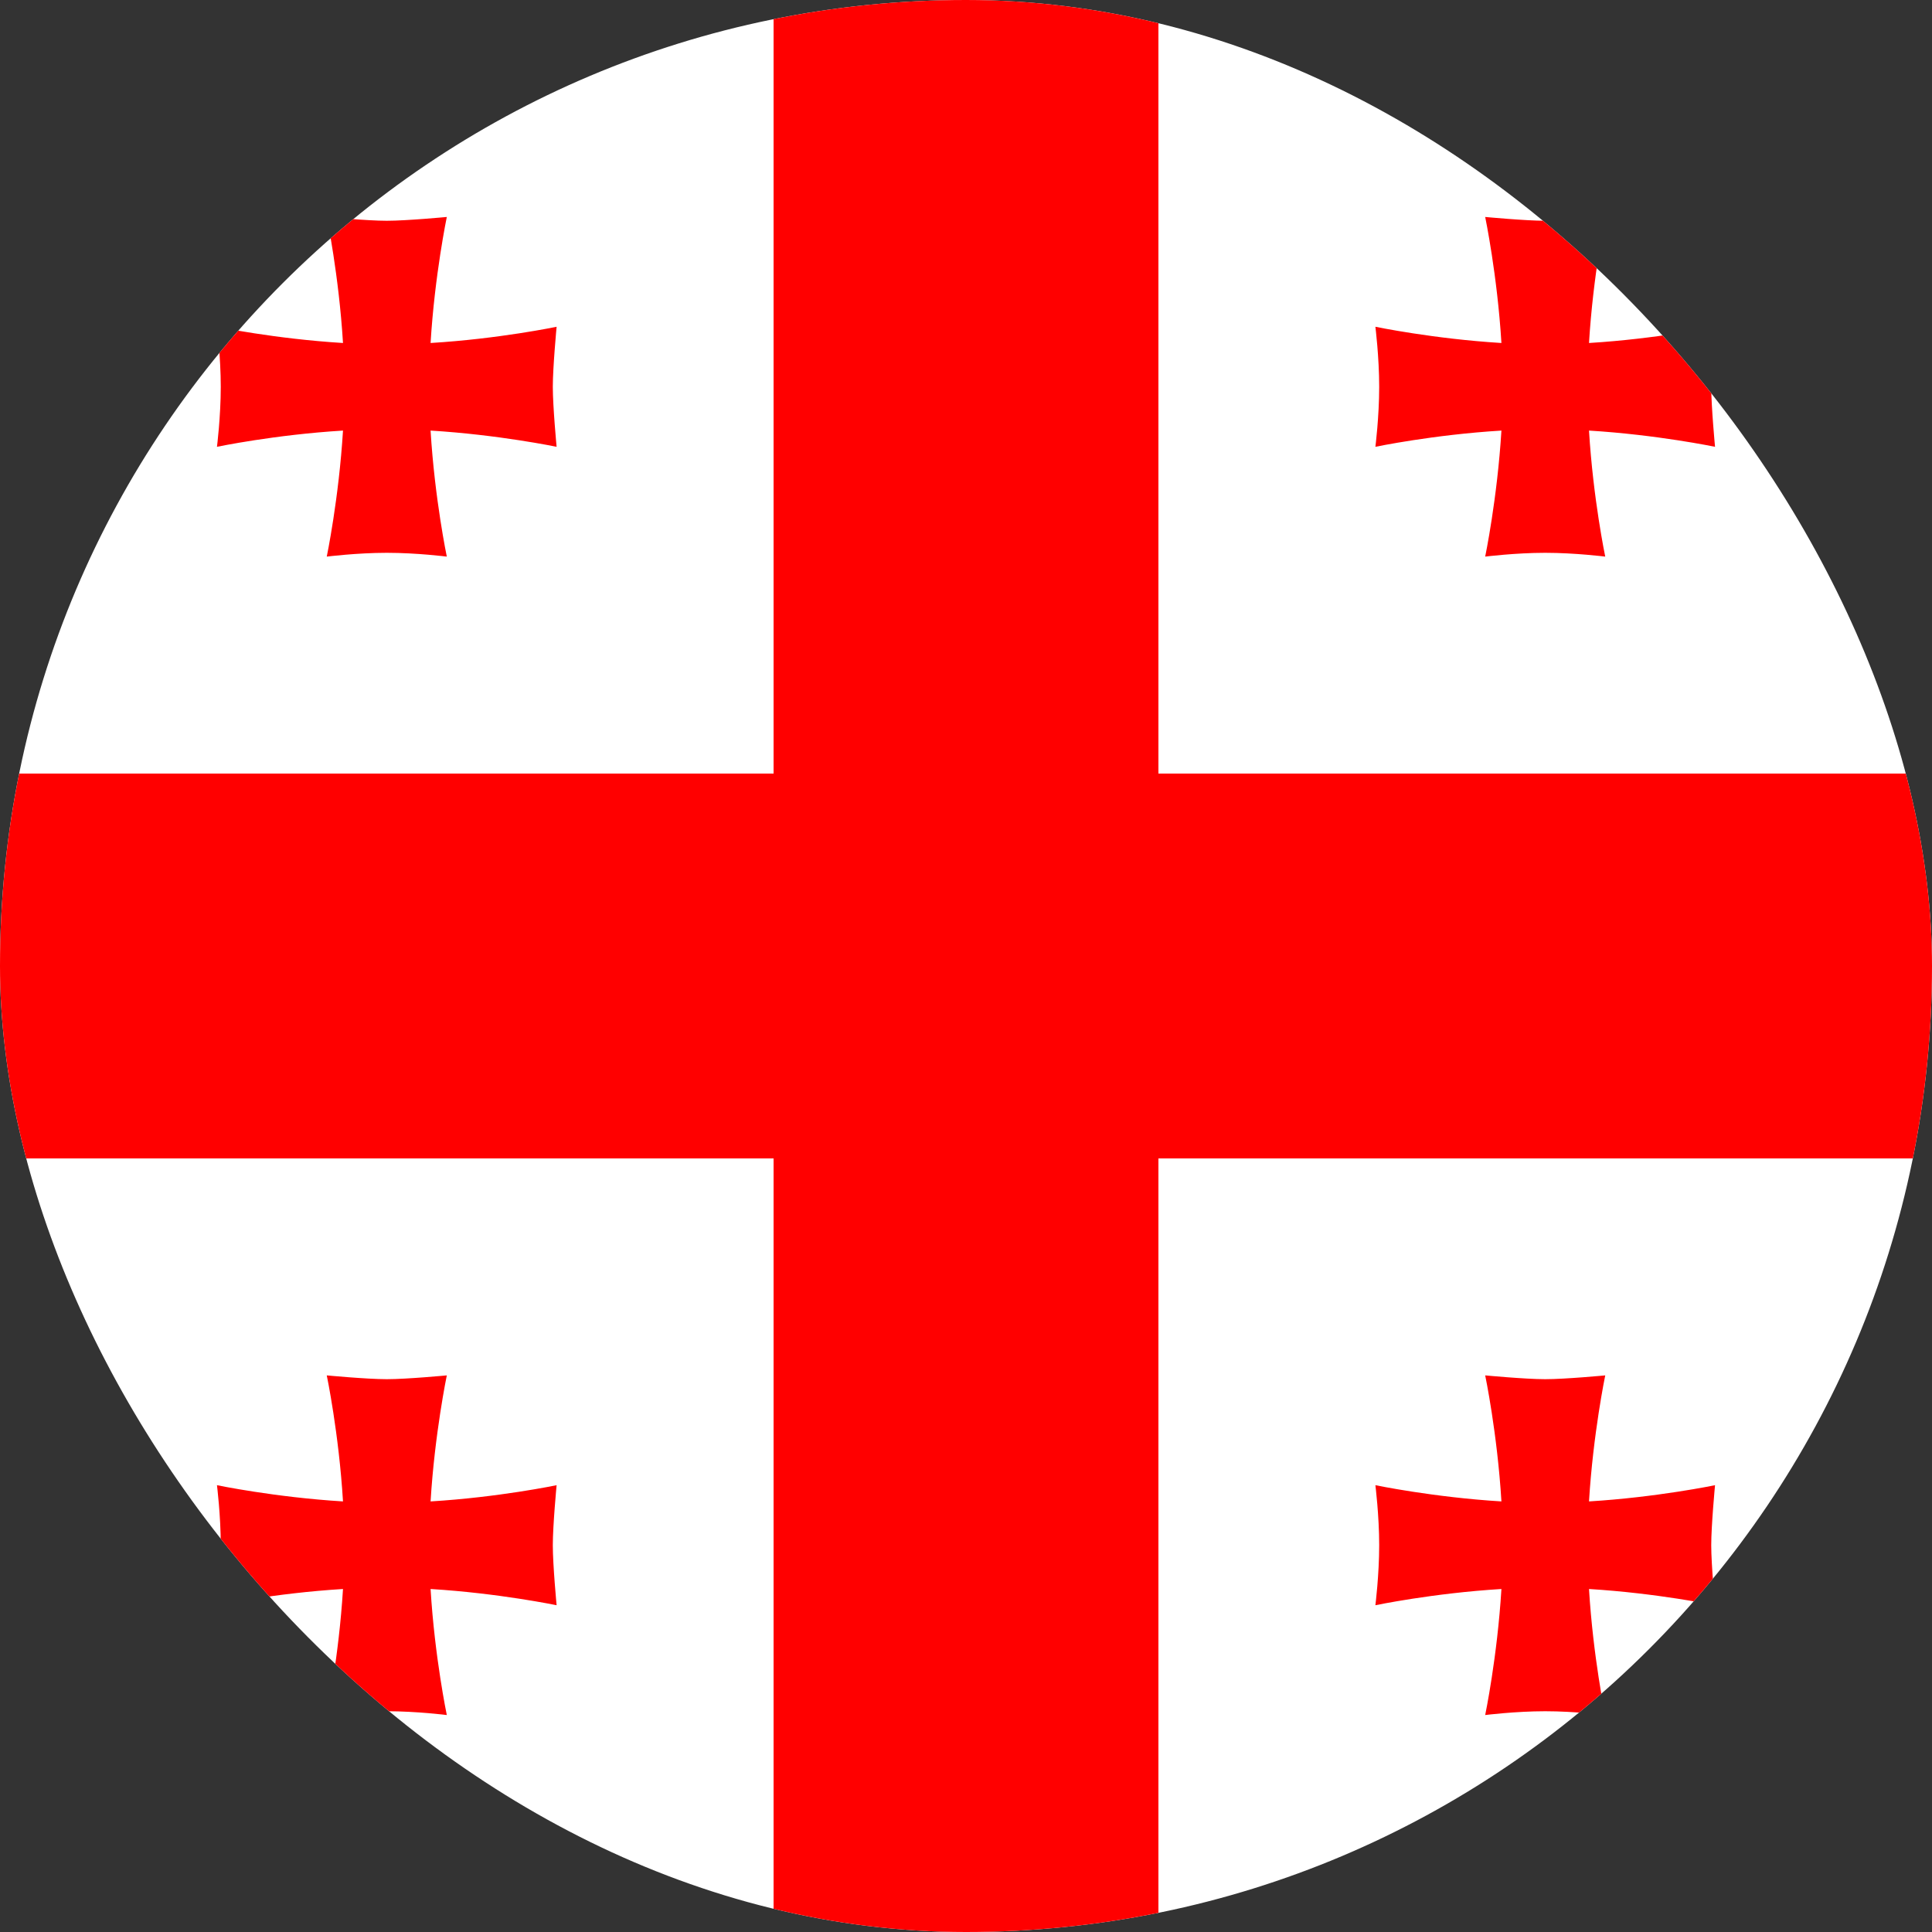 <svg width="30" height="30" viewBox="0 0 30 30" fill="none" xmlns="http://www.w3.org/2000/svg">
    <rect x="0" y="0" width="30" height="30" fill="#333333" stroke="none"/>
    <g clip-path="url(#clip0_530_6515)">
        <path d="M0 0H30V30H0V0Z" fill="white"/>
        <path d="M12.012 0H17.988V30H12.012V0Z" fill="#FF0000"/>
        <path d="M0 12.012H30V17.988H0V12.012Z" fill="#FF0000"/>
        <g style="mix-blend-mode:multiply">
            <path fill-rule="evenodd" clip-rule="evenodd" d="M6.686 23.314C6.75 22.26 6.938 21.357 6.938 21.357C6.938 21.357 6.316 21.416 6.006 21.416C5.695 21.416 5.074 21.357 5.074 21.357C5.074 21.357 5.262 22.254 5.326 23.314C4.271 23.25 3.369 23.062 3.369 23.062C3.369 23.062 3.428 23.531 3.428 23.994C3.428 24.457 3.369 24.926 3.369 24.926C3.369 24.926 4.266 24.738 5.326 24.674C5.262 25.729 5.074 26.631 5.074 26.631C5.074 26.631 5.543 26.572 6.006 26.572C6.475 26.572 6.938 26.631 6.938 26.631C6.938 26.631 6.75 25.734 6.686 24.674C7.74 24.738 8.643 24.926 8.643 24.926C8.643 24.926 8.584 24.305 8.584 23.994C8.584 23.684 8.643 23.062 8.643 23.062C8.643 23.062 7.746 23.25 6.686 23.314ZM24.674 5.326C24.738 4.271 24.926 3.369 24.926 3.369C24.926 3.369 24.305 3.428 23.994 3.428C23.684 3.428 23.062 3.369 23.062 3.369C23.062 3.369 23.25 4.271 23.314 5.326C22.26 5.262 21.357 5.074 21.357 5.074C21.357 5.074 21.416 5.543 21.416 6.006C21.416 6.475 21.357 6.938 21.357 6.938C21.357 6.938 22.254 6.75 23.314 6.686C23.25 7.74 23.062 8.643 23.062 8.643C23.062 8.643 23.531 8.584 23.994 8.584C24.457 8.584 24.926 8.643 24.926 8.643C24.926 8.643 24.738 7.746 24.674 6.686C25.729 6.75 26.631 6.938 26.631 6.938C26.631 6.938 26.572 6.316 26.572 6.006C26.572 5.701 26.631 5.074 26.631 5.074C26.631 5.074 25.729 5.262 24.674 5.326ZM6.686 5.326C6.75 4.271 6.938 3.369 6.938 3.369C6.938 3.369 6.316 3.428 6.006 3.428C5.695 3.428 5.074 3.369 5.074 3.369C5.074 3.369 5.262 4.271 5.326 5.326C4.271 5.262 3.369 5.074 3.369 5.074C3.369 5.074 3.428 5.543 3.428 6.006C3.428 6.475 3.369 6.938 3.369 6.938C3.369 6.938 4.266 6.75 5.326 6.686C5.262 7.74 5.074 8.643 5.074 8.643C5.074 8.643 5.543 8.584 6.006 8.584C6.475 8.584 6.938 8.643 6.938 8.643C6.938 8.643 6.75 7.746 6.686 6.686C7.74 6.75 8.643 6.938 8.643 6.938C8.643 6.938 8.584 6.316 8.584 6.006C8.584 5.701 8.643 5.074 8.643 5.074C8.643 5.074 7.746 5.262 6.686 5.326ZM24.674 23.314C24.738 22.26 24.926 21.357 24.926 21.357C24.926 21.357 24.305 21.416 23.994 21.416C23.684 21.416 23.062 21.357 23.062 21.357C23.062 21.357 23.25 22.254 23.314 23.314C22.26 23.25 21.357 23.062 21.357 23.062C21.357 23.062 21.416 23.531 21.416 23.994C21.416 24.457 21.357 24.926 21.357 24.926C21.357 24.926 22.254 24.738 23.314 24.674C23.25 25.729 23.062 26.631 23.062 26.631C23.062 26.631 23.531 26.572 23.994 26.572C24.457 26.572 24.926 26.631 24.926 26.631C24.926 26.631 24.738 25.734 24.674 24.674C25.729 24.738 26.631 24.926 26.631 24.926C26.631 24.926 26.572 24.305 26.572 23.994C26.572 23.684 26.631 23.062 26.631 23.062C26.631 23.062 25.729 23.25 24.674 23.314Z" fill="#FF0000"/>
        </g>
    </g>
    <defs>
        <clipPath id="clip0_530_6515">
            <rect width="30" height="30" rx="15" fill="white"/>
        </clipPath>
    </defs>
</svg>
